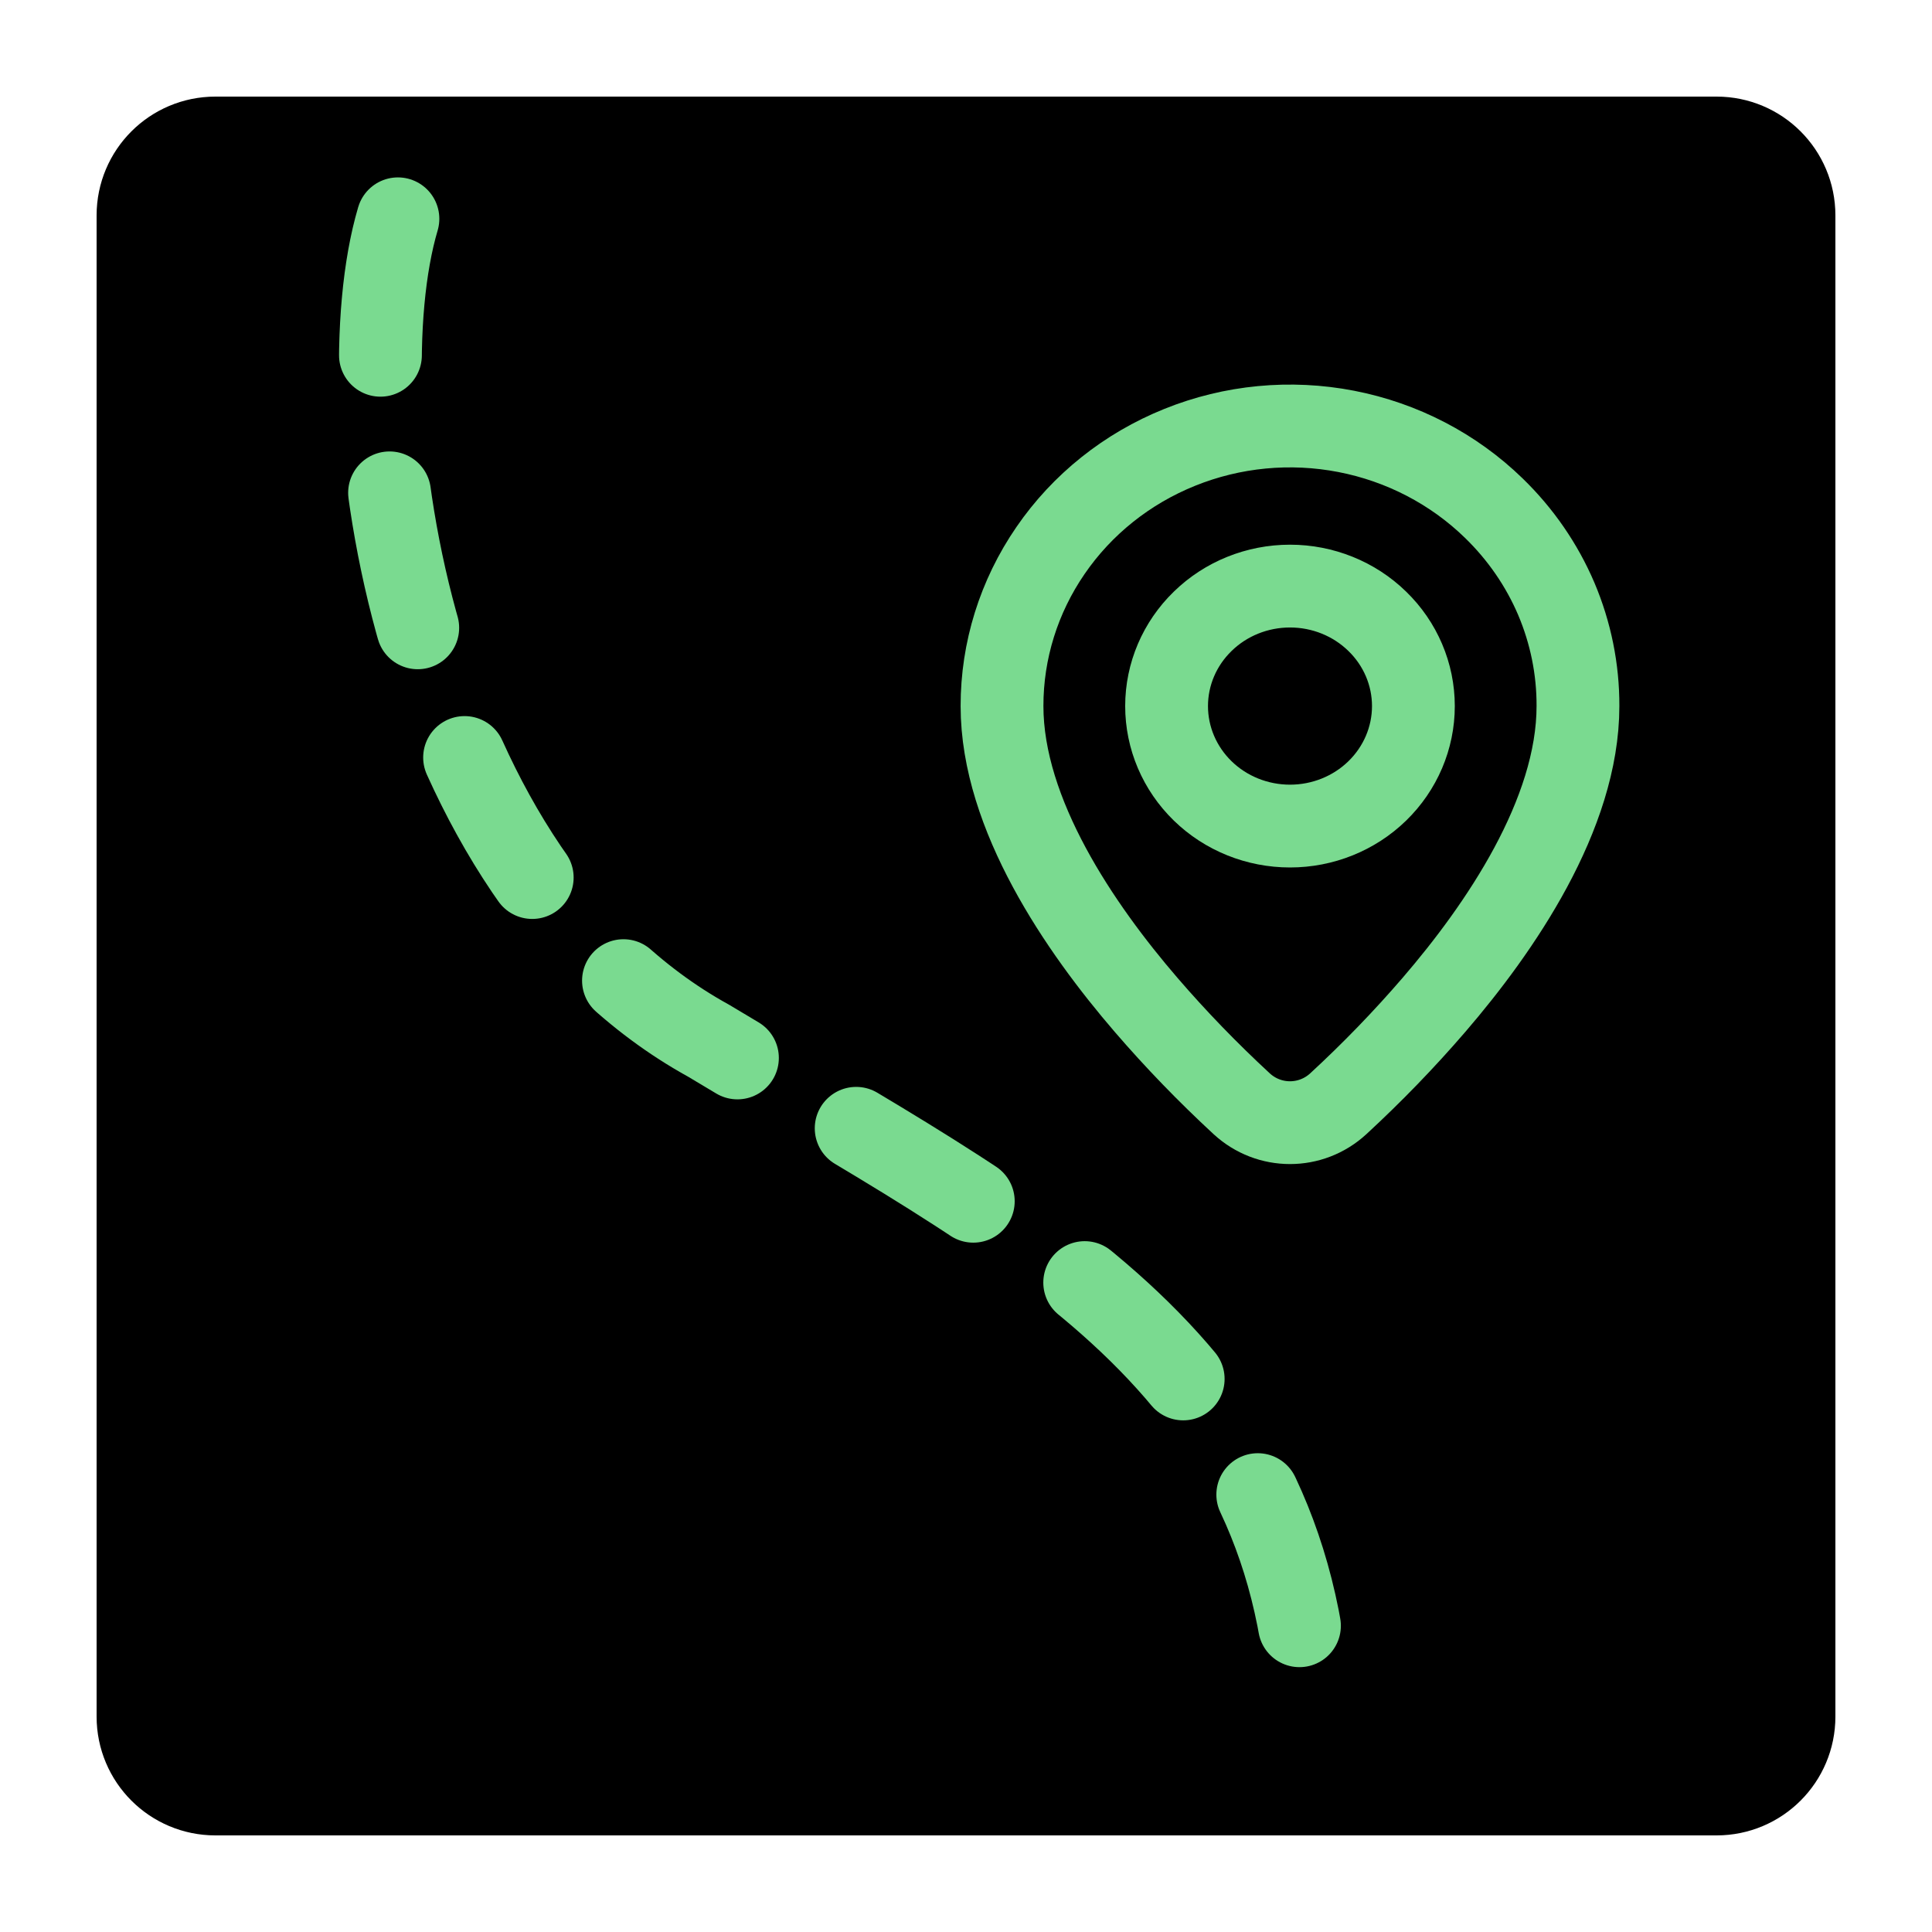 <svg width="28" height="28" viewBox="0 0 28 28" fill="none" xmlns="http://www.w3.org/2000/svg">
<path d="M2 3.122C2 2.502 2.502 2 3.122 2H24.878C25.498 2 26 2.502 26 3.122V24.878C26 25.498 25.498 26 24.878 26H3.122C2.502 26 2 25.498 2 24.878V3.122Z" fill="black" stroke="black" stroke-width="1.2" stroke-linejoin="round"/>
<path d="M5.767 3.171C4.966 5.878 5.947 12.701 10.27 15.083C14.773 17.79 18.735 19.631 18.976 24.829" stroke="#7ADA90" stroke-width="1.2" stroke-linecap="round" stroke-linejoin="round" stroke-dasharray="2 2"/>
<path d="M19.396 15.996C18.999 16.362 18.392 16.362 17.995 15.996C17.506 15.544 17.043 15.066 16.609 14.562C15.655 13.454 14.522 11.805 14.522 10.233C14.521 9.43 14.766 8.645 15.225 7.978C15.683 7.31 16.335 6.79 17.098 6.483C17.861 6.175 18.701 6.095 19.511 6.252C20.321 6.409 21.065 6.796 21.648 7.363C22.037 7.74 22.345 8.187 22.555 8.679C22.764 9.172 22.871 9.7 22.869 10.233C22.869 11.805 21.737 13.454 20.783 14.562C20.349 15.066 19.886 15.544 19.396 15.996ZM18.696 8.494C18.221 8.494 17.766 8.677 17.431 9.004C17.095 9.33 16.907 9.772 16.907 10.233C16.907 10.694 17.095 11.136 17.431 11.463C17.766 11.789 18.221 11.972 18.696 11.972C19.17 11.972 19.625 11.789 19.96 11.463C20.296 11.136 20.484 10.694 20.484 10.233C20.484 9.772 20.296 9.33 19.96 9.004C19.625 8.677 19.17 8.494 18.696 8.494Z" stroke="#7ADA90" stroke-width="1.2"/>
</svg>
